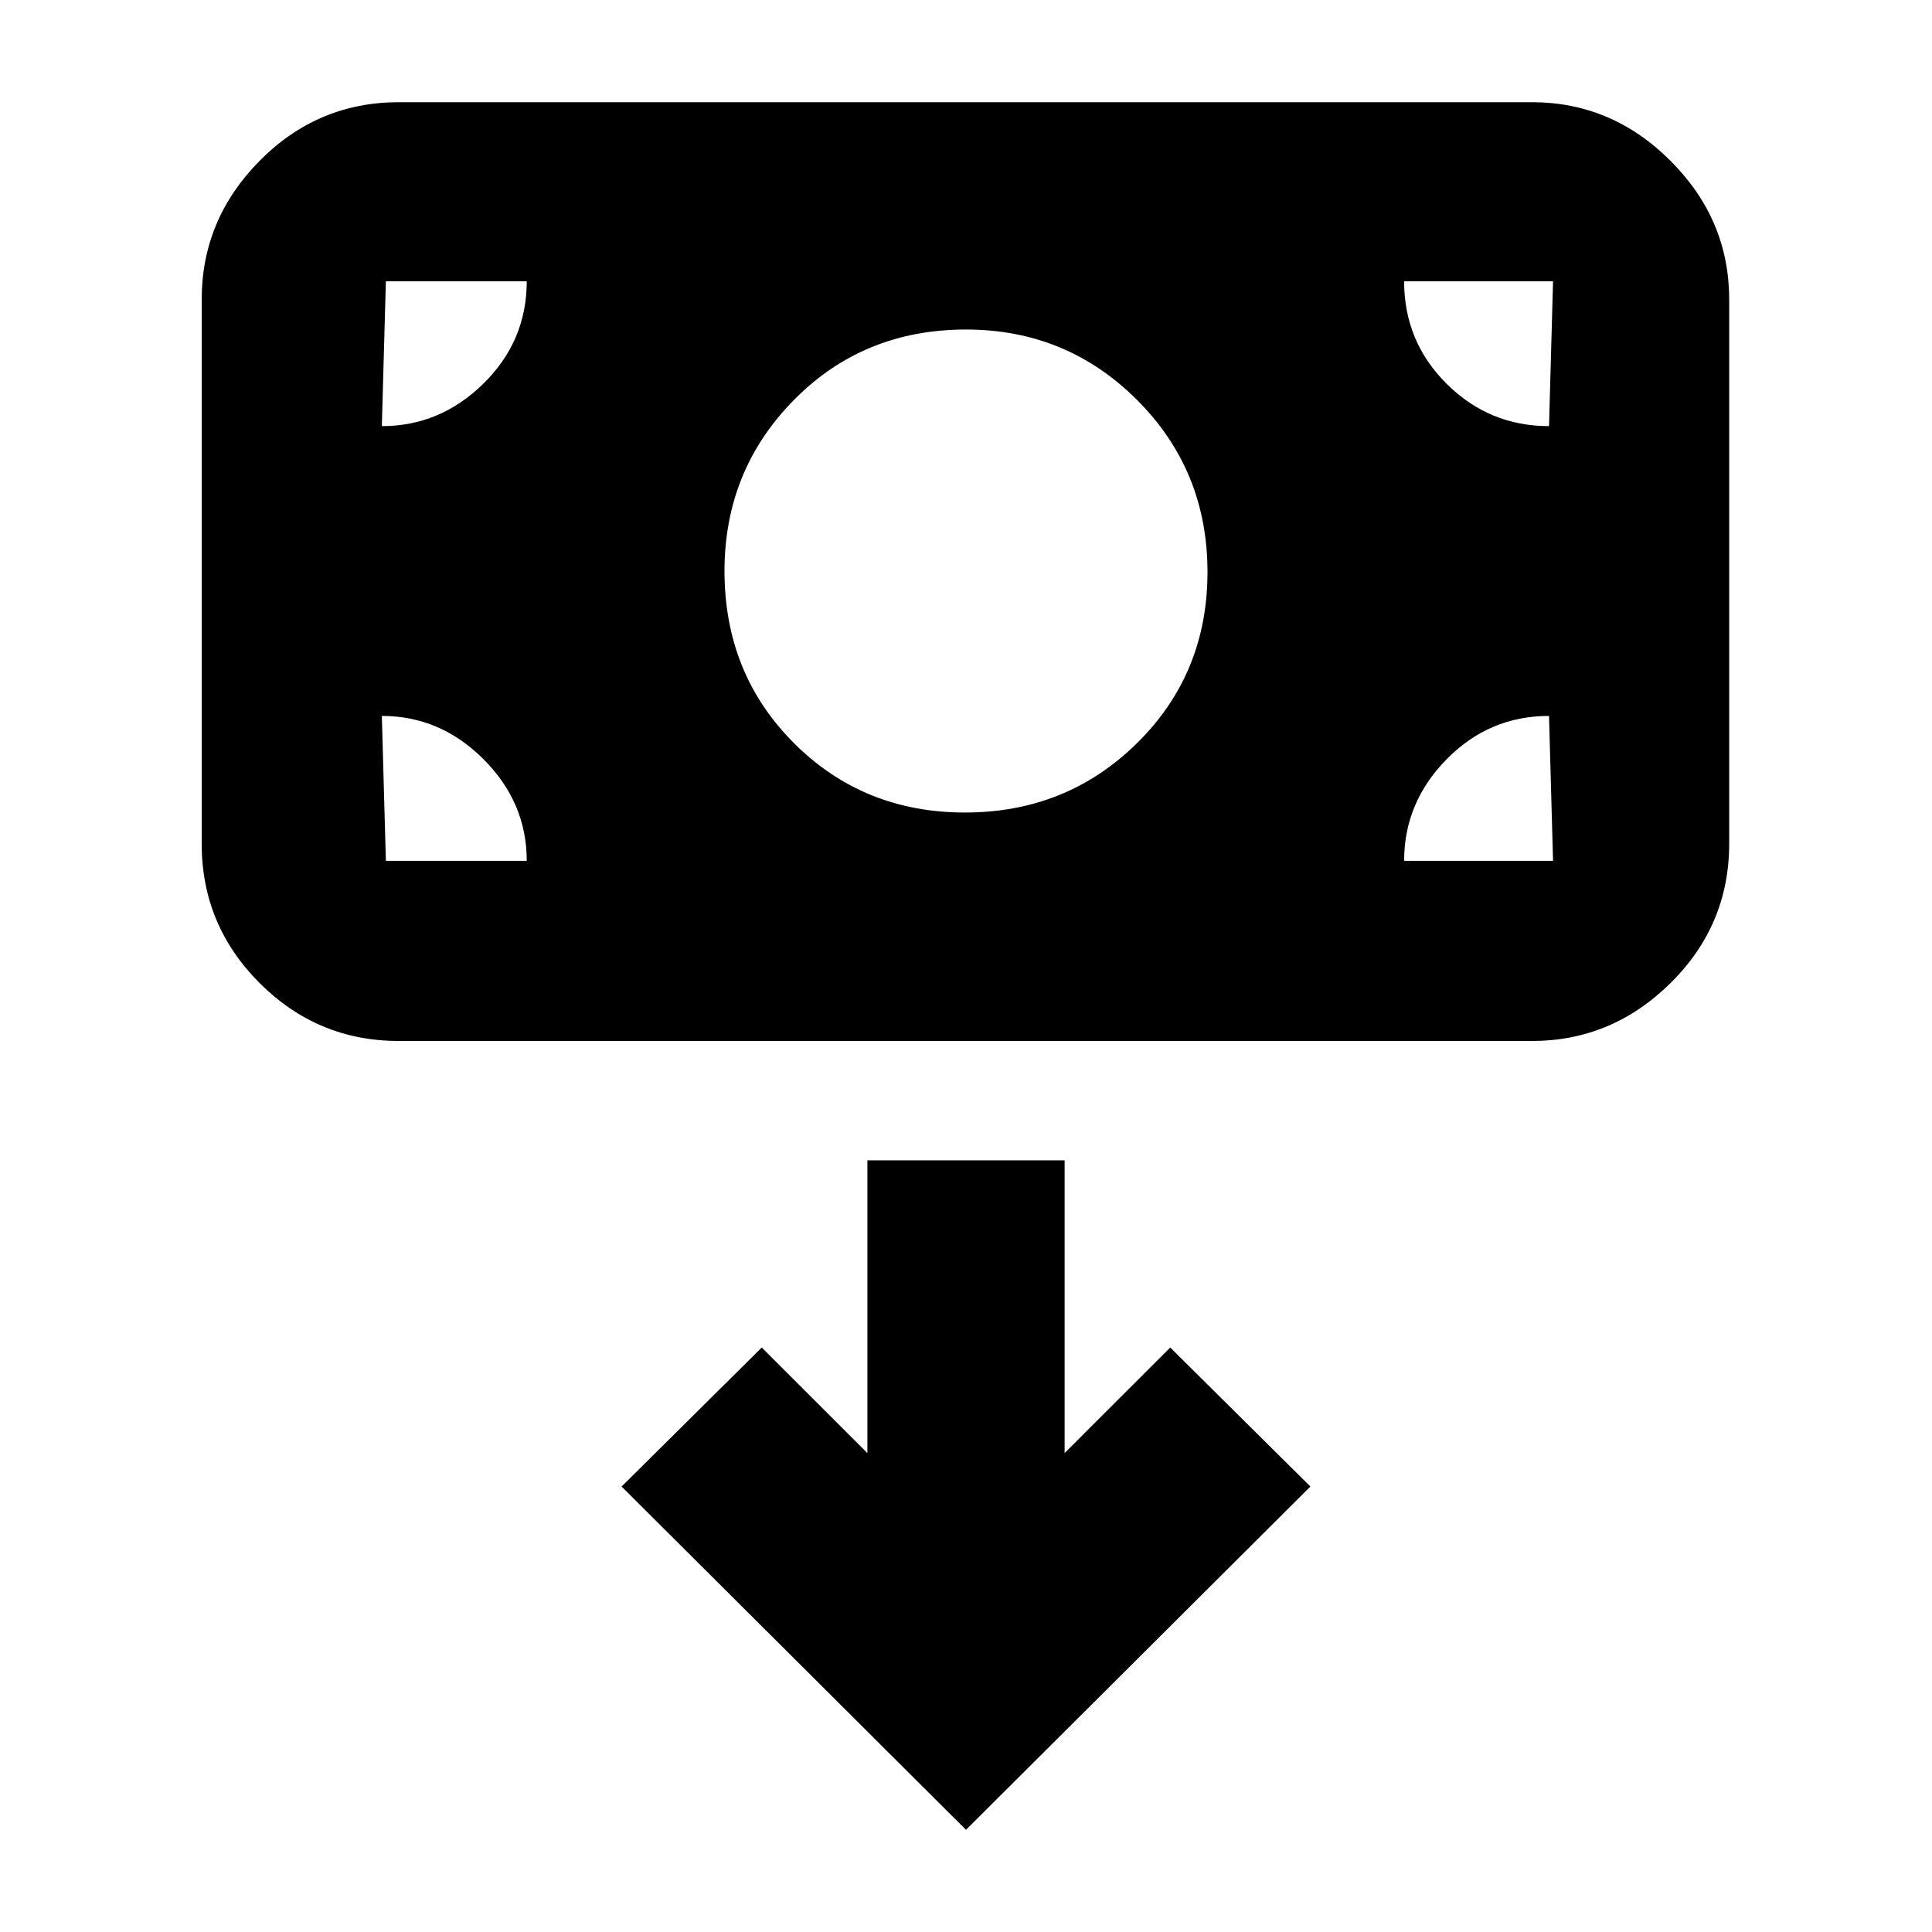 <svg xmlns="http://www.w3.org/2000/svg" height="20" viewBox="0 -960 960 960" width="20"><path d="M479.5-556.26q50.5 0 85.5-34.5t35-85q0-50.5-35-85.5t-85-35q-51 0-85.5 35t-34.5 85q0 51 34.5 85.5t85 34.5ZM198.22-442.74q-40.43 0-69.22-28.79-28.78-28.79-28.78-69.21v-270.48q0-39.72 28.78-68.86 28.79-29.14 69.22-29.14h563q39.72 0 68.86 29.14t29.14 68.86v270.48q0 40.42-29.14 69.21-29.14 28.79-68.86 28.79h-563ZM480-50.78l171.13-170.57-69.65-69.08L529-237.96v-145.47h-98v145.47l-52.48-52.47-69.65 69.08L480-50.78ZM189.74-604.26l2 72h-2 72q0-29-21.5-50.5t-50.5-21.5Zm507.96 72h74l-2-72q-29.7 0-50.85 21.5-21.15 21.5-21.15 50.5Zm72-216 2-72h-74q0 30 21.15 51t50.85 21Zm-507.96-72h-72 2l-2 72q29 0 50.5-21.15t21.5-50.85Z"/></svg>